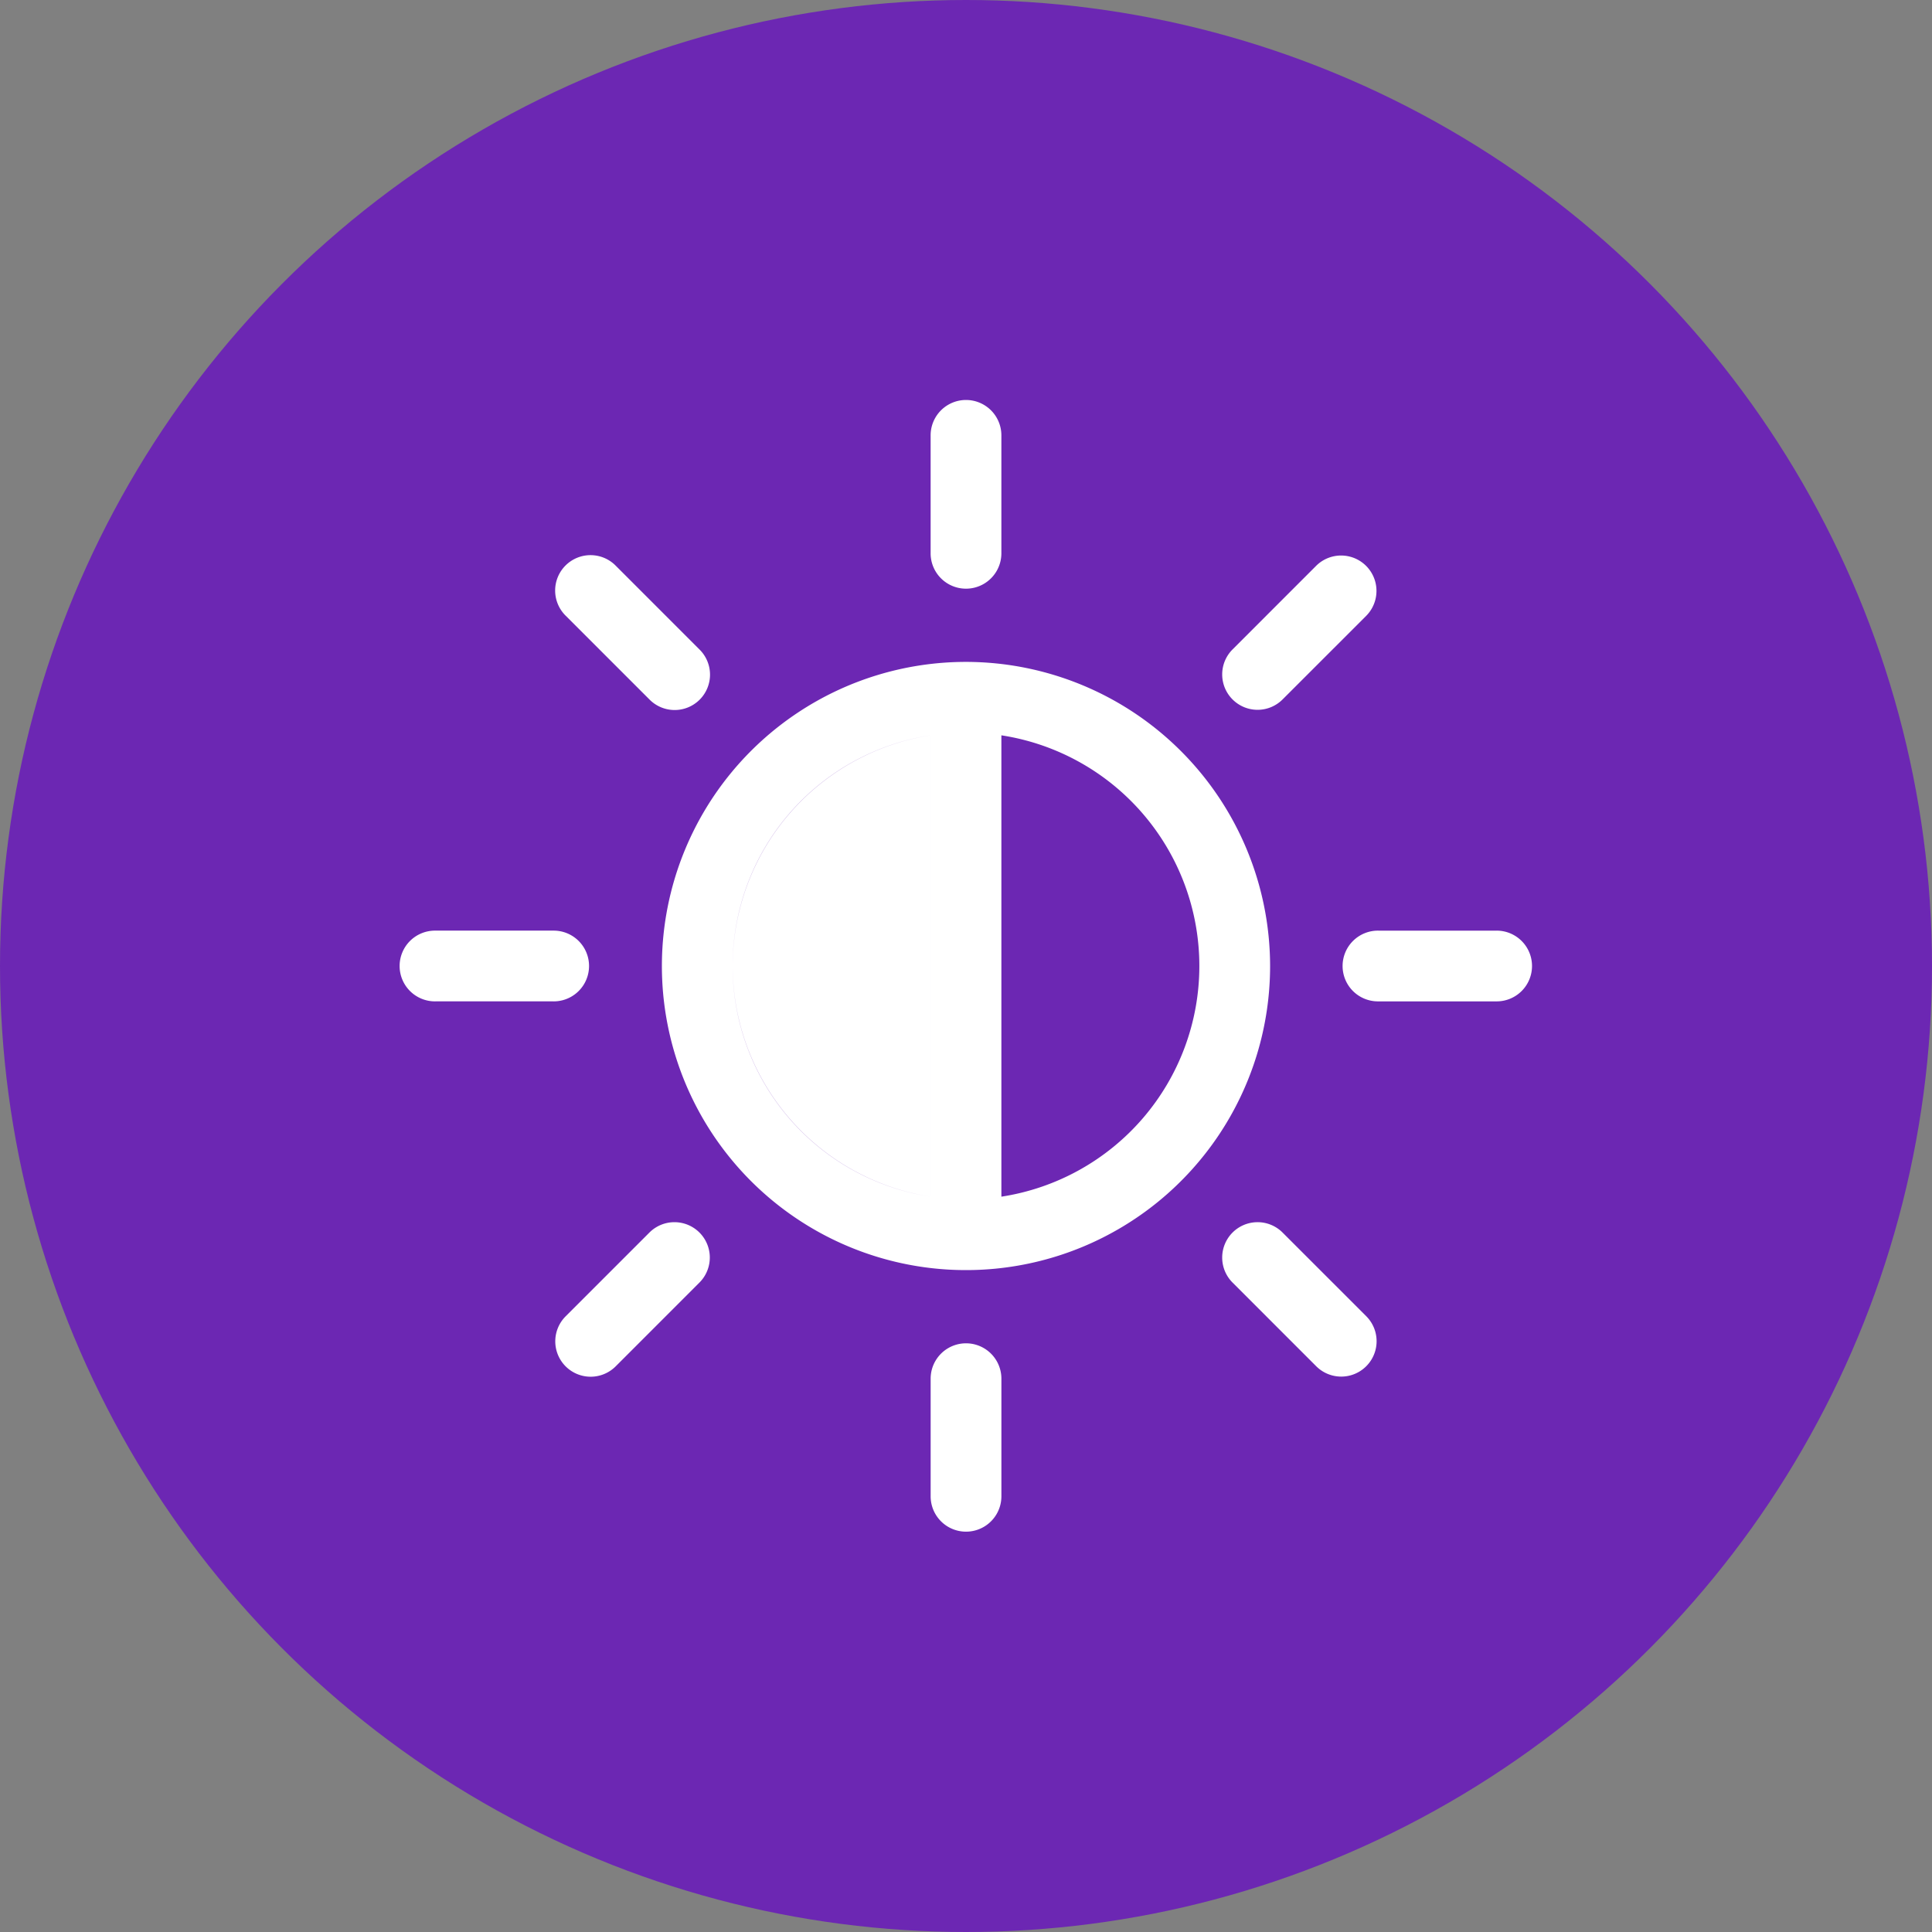 <svg id="Layer_1" height="512" viewBox="0 0 512 512" width="512" xmlns="http://www.w3.org/2000/svg" data-name="Layer 1"><rect x="0" y="0" width="512" height="512" fill="#808080" stroke="none"/><circle cx="256" cy="256" fill="#6c27b3" r="256"/><path d="m185.359 326.634a9.375 9.375 0 0 1 0 13.26l-22.166 22.171a9.376 9.376 0 1 1 -13.26-13.259l22.173-22.172a9.377 9.377 0 0 1 13.253 0zm176.708 22.173a9.376 9.376 0 1 1 -13.261 13.259l-22.165-22.172a9.373 9.373 0 1 1 13.253-13.259zm-35.426-163.448a9.367 9.367 0 0 1 0-13.253l22.167-22.173a9.376 9.376 0 0 1 13.259 13.26l-22.172 22.166a9.364 9.364 0 0 1 -13.253 0zm-176.707-22.166a9.376 9.376 0 1 1 13.259-13.259l22.166 22.172a9.372 9.372 0 1 1 -13.254 13.253zm-3.2 102.181h-31.359a9.375 9.375 0 1 1 0-18.749h31.354a9.375 9.375 0 0 1 0 18.75zm118.647 99.9v31.354a9.376 9.376 0 0 1 -18.751 0v-31.357a9.376 9.376 0 0 1 18.751 0zm140.619-109.274a9.374 9.374 0 0 1 -9.375 9.376h-31.353a9.375 9.375 0 1 1 0-18.749h31.354a9.373 9.373 0 0 1 9.374 9.373zm-159.375-109.272v-31.354a9.375 9.375 0 0 1 18.75 0v31.353a9.376 9.376 0 0 1 -18.751 0zm18.751 170.4v-122.26a61.847 61.847 0 0 1 0 122.262zm-71.216-61.128a61.935 61.935 0 0 1 52.465-61.13v122.26a61.939 61.939 0 0 1 -52.465-61.13zm61.84-80.591a80.591 80.591 0 1 0 80.59 80.591 80.682 80.682 0 0 0 -80.59-80.591zm-9.375 141.721v-122.261a61.846 61.846 0 0 0 0 122.261z" fill="#fff" fill-rule="evenodd"/></svg>